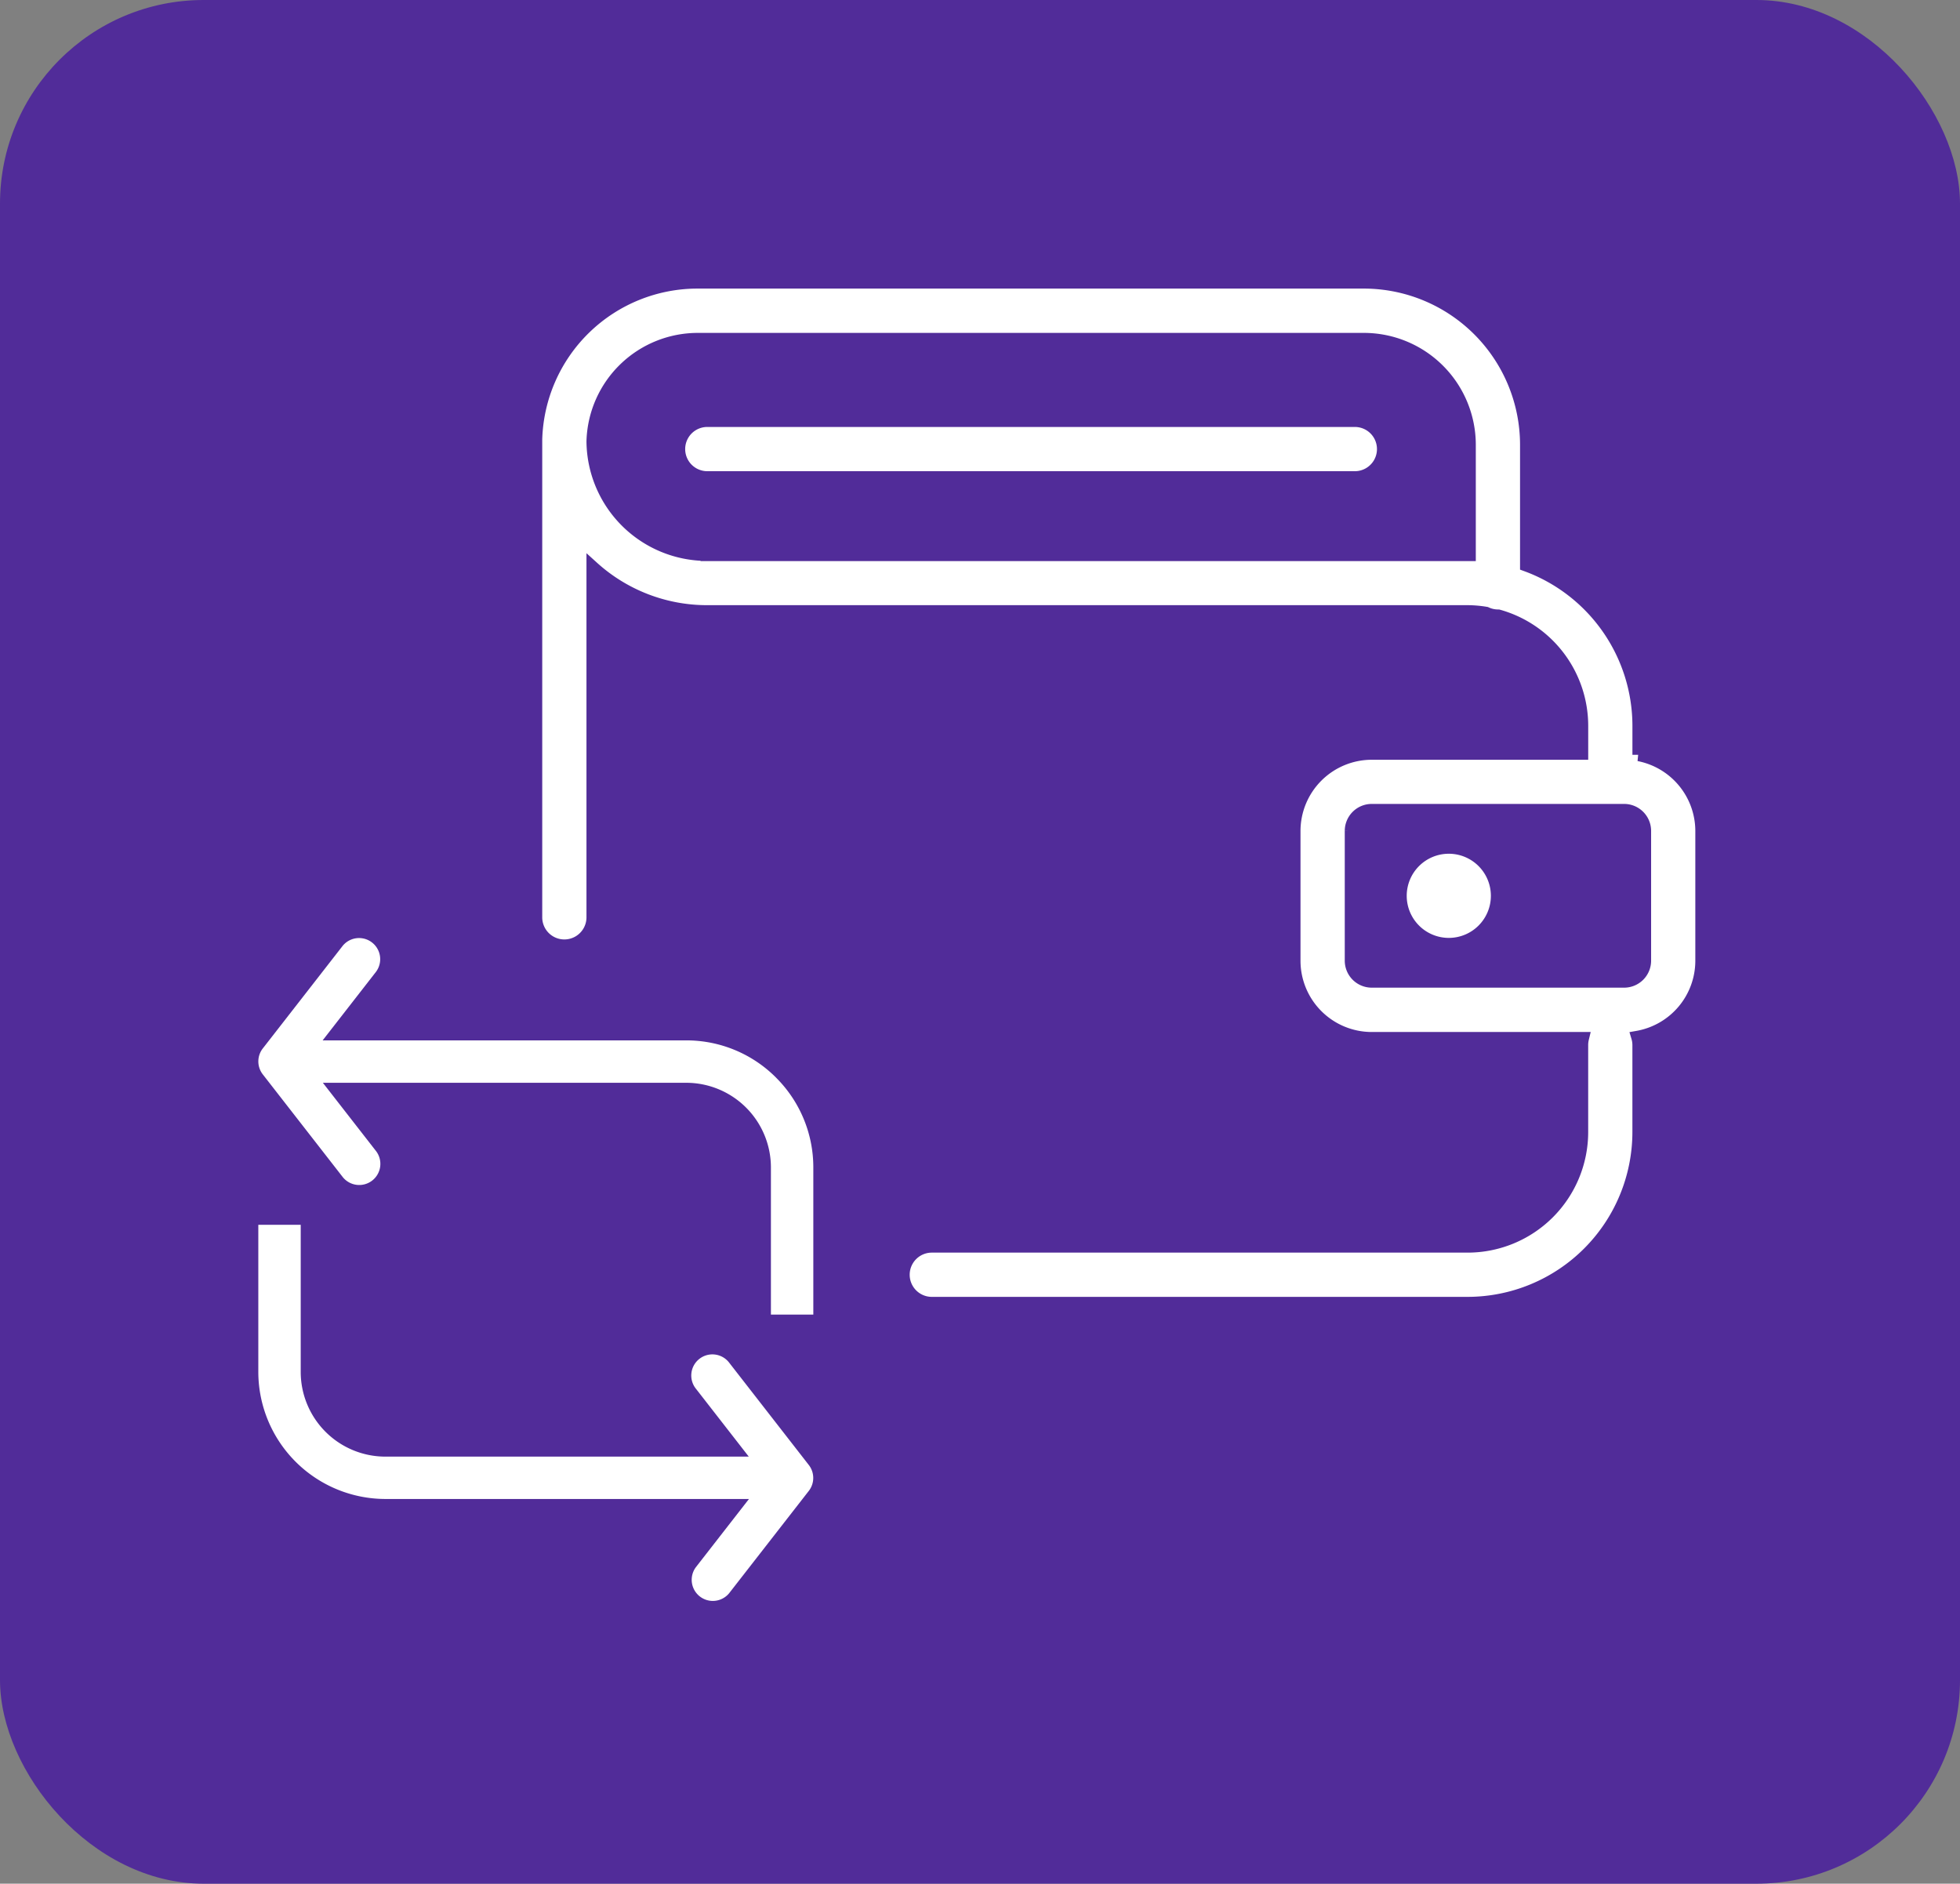 <svg xmlns="http://www.w3.org/2000/svg" width="77" height="74" viewBox="0 0 77 74">
  <rect x="0" y="0" width="77" height="74" fill="#808080" stroke="none"/>
  <g id="Group_116" data-name="Group 116" transform="translate(9586 10374)">
    <rect id="Rectangle_88" data-name="Rectangle 88" width="77" height="74" rx="8" transform="translate(-9586 -10374)" fill="#512c99"/>
    <path id="Path_185" data-name="Path 185" d="M205.25,131.15H179.81a1.119,1.119,0,0,0,0,2.238h25.439a1.119,1.119,0,0,0,0-2.238Z" transform="translate(-9738.023 -10488.627)" fill="#fff" stroke="#512c99" stroke-width="0.5"/>
    <path id="Path_186" data-name="Path 186" d="M165.792,95.332V94.188a6.728,6.728,0,0,0-4.415-6.306V83.15a6.391,6.391,0,0,0-6.384-6.384h-26.15a6.354,6.354,0,0,0-6.38,6.178v0c0,.012,0,.022,0,.034v18.738a1.119,1.119,0,1,0,2.238,0V87.975a6.688,6.688,0,0,0,4.484,1.728h29.886a4.5,4.5,0,0,1,.719.063,1.109,1.109,0,0,0,.47.106h.013a4.489,4.489,0,0,1,3.282,4.316v1.088H155.3a3.051,3.051,0,0,0-3.048,3.047v5.1a3.051,3.051,0,0,0,3.048,3.048h8.285a1.1,1.1,0,0,0-.031.253v3.43a4.489,4.489,0,0,1-4.484,4.484H138.018a1.119,1.119,0,0,0,0,2.238h21.05a6.731,6.731,0,0,0,6.723-6.723v-3.43a1.1,1.1,0,0,0-.046-.3,3.05,3.05,0,0,0,2.518-3v-5.1a3.052,3.052,0,0,0-2.472-2.991Zm-36.609-7.867a4.488,4.488,0,0,1-4.482-4.447v0a4.125,4.125,0,0,1,4.143-4.011h26.15a4.149,4.149,0,0,1,4.145,4.145v4.319c-.023,0-.046,0-.07,0H129.183Zm36.843,15.955a.81.81,0,0,1-.809.809H155.3a.81.81,0,0,1-.809-.809v-5.1a.81.81,0,0,1,.809-.809h9.917a.81.81,0,0,1,.809.809Z" transform="translate(-9687.411 -10439.679)" fill="#fff" stroke="#512c99" stroke-width="0.5"/>
    <path id="Path_187" data-name="Path 187" d="M468.141,303.088a1.653,1.653,0,1,1-1.653-1.653,1.653,1.653,0,0,1,1.653,1.653" transform="translate(-9995.571 -10641.896)" fill="#fff"/>
    <path id="Path_222" data-name="Path 222" d="M157.558,251.329a.83.83,0,1,0-1.308,1.021l2.068,2.657H144.033a3.329,3.329,0,0,1-3.317-3.318V245.9H139.05v5.788a5,5,0,0,0,4.983,4.983h14.293l-2.09,2.685a.83.83,0,0,0,1.307,1.022l3.123-4.011a.83.83,0,0,0,.009-1.033Z" transform="translate(-9714.902 -10571.784)" fill="#fff" fill-rule="evenodd"/>
    <path id="Path_223" data-name="Path 223" d="M159.392,33.269a4.968,4.968,0,0,0-3.52-1.463H141.579l2.09-2.685a.83.83,0,0,0-1.308-1.022l-3.123,4.011a.83.83,0,0,0-.009,1.033l3.119,4.006a.83.83,0,1,0,1.308-1.021l-2.068-2.656h14.285a3.329,3.329,0,0,1,3.317,3.318v5.788h1.666V36.79a4.973,4.973,0,0,0-1.464-3.52Z" transform="translate(-9714.904 -10364.935)" fill="#fff" fill-rule="evenodd"/>
  </g>
</svg>
